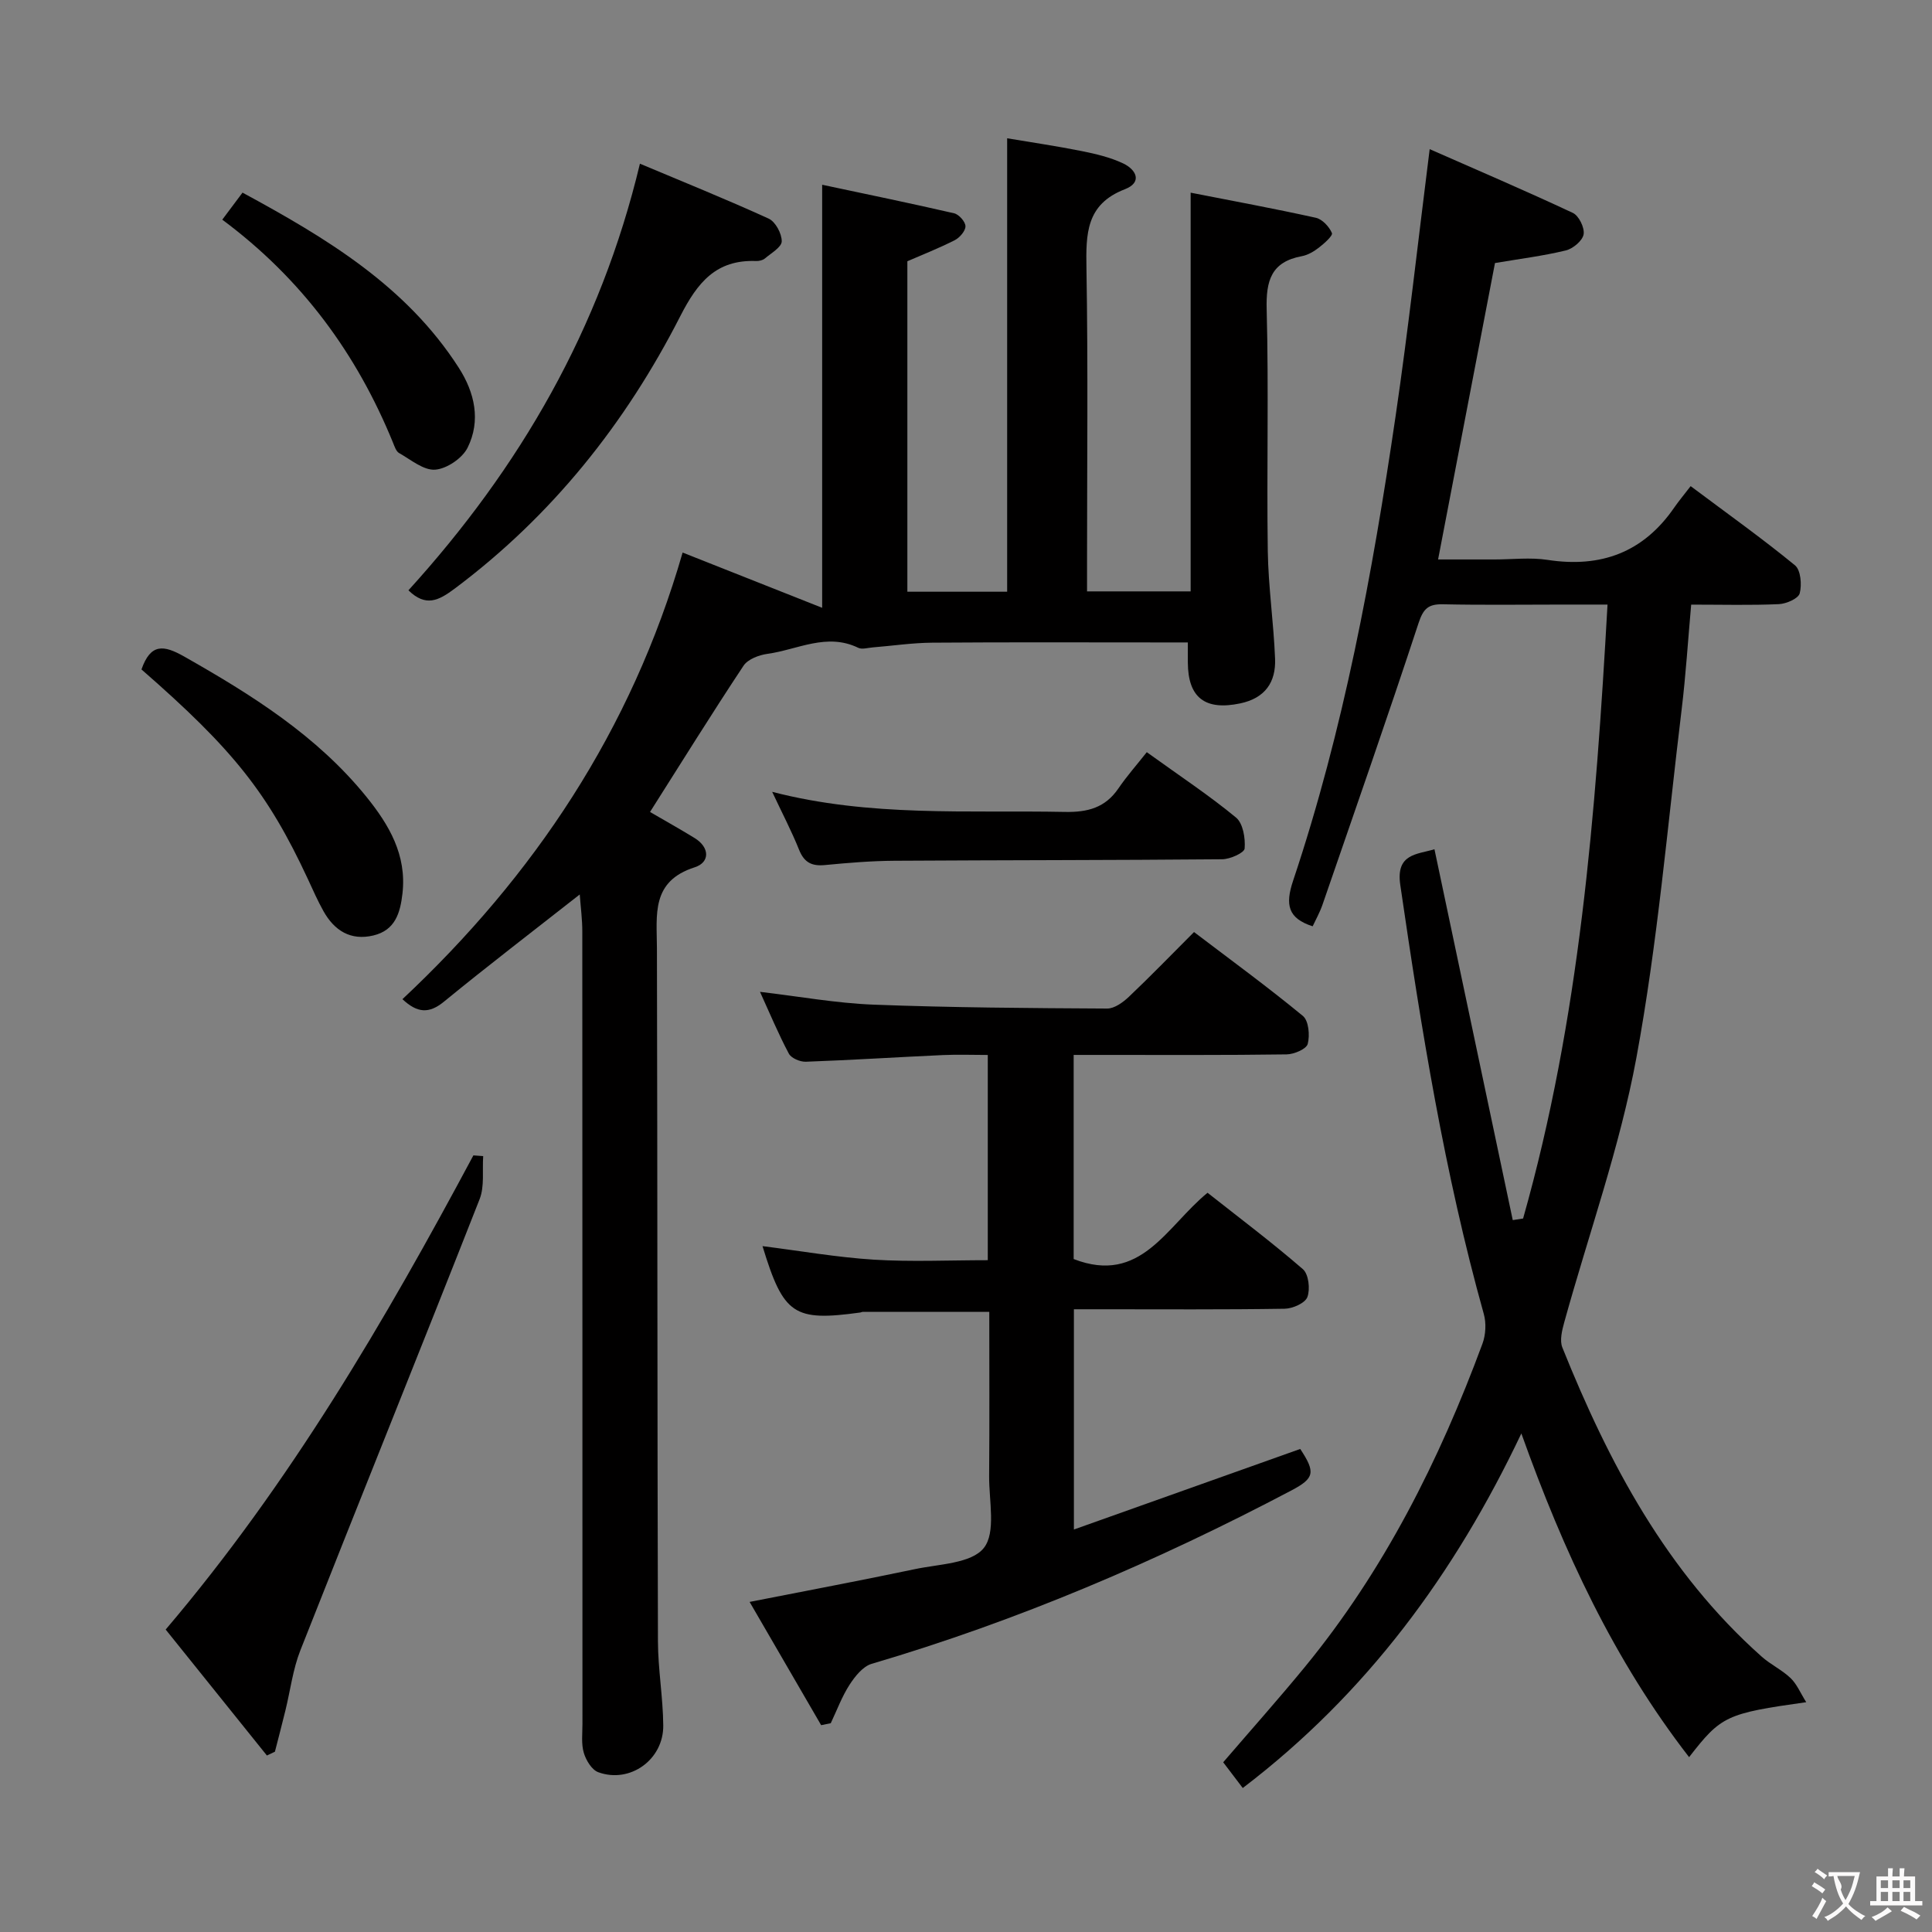 <svg enable-background="new 0 0 400 400" viewBox="0 0 400 400" xmlns="http://www.w3.org/2000/svg"><rect x="0" y="0" width="400" height="400" fill="#808080" stroke="none"/><g fill="#010000"><path d="m120.03 185.19c-9.68 7.6-19.02 14.75-28.12 22.2-3.07 2.51-5.49 2.38-8.59-.52 27.24-25.54 47.39-55.64 58.01-92.47 9.37 3.71 18.71 7.41 28.89 11.44 0-29.16 0-57.83 0-87.59 9.35 1.99 18.36 3.84 27.32 5.91 1 .23 2.35 1.76 2.35 2.69 0 .98-1.21 2.37-2.24 2.89-3.39 1.71-6.94 3.11-9.79 4.35v68.42h20.66c0-31.09 0-62 0-93.88 4.98.84 10.27 1.61 15.49 2.66 2.9.58 5.87 1.29 8.52 2.54 2.75 1.3 4.03 3.94.34 5.36-8.06 3.11-8.05 9.29-7.93 16.42.34 20.33.12 40.66.12 61v5.83h21.45c0-27.2 0-54.54 0-82.55 8.58 1.68 17.29 3.29 25.93 5.2 1.33.3 2.76 1.84 3.32 3.16.23.54-1.59 2.16-2.69 3.01-1.03.8-2.29 1.55-3.55 1.78-6.33 1.18-7.43 5.06-7.27 11.01.44 16.65-.01 33.33.23 49.99.11 7.45 1.22 14.89 1.51 22.35.19 4.85-2.06 8.15-7.21 9.24-7.24 1.52-10.81-1.14-10.85-8.44-.01-1.16 0-2.32 0-4.18-1.91 0-3.67 0-5.44 0-15.83 0-31.67-.07-47.5.05-4.11.03-8.22.65-12.33.98-1 .08-2.18.46-2.97.08-6.52-3.17-12.57.39-18.78 1.25-1.77.24-4.08 1.11-4.97 2.46-6.6 9.95-12.9 20.1-19.36 30.28 2.97 1.73 6.14 3.5 9.22 5.39 3.21 1.97 3.17 5.06.04 6.06-9.09 2.9-7.85 9.85-7.83 16.78.12 47.83.07 95.66.21 143.49.02 5.8 1.05 11.6 1.1 17.41.07 7.09-6.9 12.07-13.45 9.68-1.35-.49-2.55-2.48-3-4.02-.55-1.85-.28-3.96-.28-5.96-.01-54.66 0-109.33-.03-163.99.01-2.58-.34-5.13-.53-7.76z"/><path d="m315.34 252.28c11.69-41.27 15.04-83.71 17.48-127.11-3.24 0-6.17 0-9.09 0-8.33 0-16.67.12-24.99-.06-3-.06-4.05.88-5.04 3.88-6.42 19.53-13.21 38.93-19.91 58.37-.54 1.55-1.36 3.01-2.02 4.42-5.11-1.65-5.72-4.44-4.05-9.43 10.46-31.26 16.43-63.57 21.21-96.1 2.65-18.06 4.65-36.22 7.07-55.37 9.61 4.23 19.71 8.55 29.64 13.2 1.25.58 2.47 3.09 2.23 4.44-.23 1.32-2.2 2.97-3.68 3.33-4.67 1.13-9.47 1.73-14.67 2.61-3.84 20.01-7.74 40.29-11.78 61.37h11.7c3.67 0 7.4-.46 10.98.09 11.03 1.69 19.81-1.54 26.21-10.83.95-1.37 2.03-2.66 3.4-4.44 7.7 5.76 14.84 10.85 21.6 16.39 1.2.98 1.45 4.02.98 5.81-.29 1.08-2.77 2.16-4.31 2.23-5.81.26-11.63.1-18.16.1-.66 7.39-1.11 14.61-1.98 21.77-2.93 24.06-4.97 48.3-9.37 72.09-3.43 18.53-9.89 36.49-14.93 54.73-.46 1.67-.98 3.76-.39 5.22 9.63 23.97 21.58 46.49 41.26 63.99 1.85 1.65 4.21 2.75 5.99 4.45 1.28 1.22 2.01 3.03 3.24 4.99-16.56 2.33-17.61 2.83-24.25 11.38-15.54-20.06-25.97-42.51-34.73-67.02-13.77 29.03-32.05 53.88-57.68 73.41-1.33-1.75-2.6-3.43-4.05-5.33 5.68-6.61 11.39-13.02 16.84-19.65 16.45-20.02 27.89-42.83 36.83-66.99.69-1.86.82-4.29.28-6.19-8.15-29.15-12.93-58.94-17.29-88.83-.94-6.47 3.44-6.28 7.08-7.37 5.43 25.71 10.82 51.24 16.21 76.78.72-.11 1.43-.22 2.14-.33z"/><path d="m170.01 357.18c-4.85-8.36-9.7-16.71-14.81-25.52 11.93-2.35 23.09-4.44 34.19-6.78 4.99-1.06 11.72-1.16 14.29-4.38 2.57-3.21 1.07-9.79 1.11-14.89.09-11.29.03-22.59.03-34.01-9.05 0-17.64 0-26.22.01-.16 0-.32.11-.48.13-13.78 1.89-15.9.5-20.25-13.74 7.81.98 15.4 2.32 23.04 2.8 7.74.48 15.53.11 23.6.11 0-13.83 0-27.75 0-42.49-3.09 0-6.2-.12-9.29.02-9.46.43-18.92 1.04-28.38 1.38-1.19.04-3.02-.73-3.52-1.68-2.17-4.08-3.95-8.36-5.97-12.79 8.1.95 15.76 2.35 23.45 2.65 16.13.62 32.28.72 48.42.81 1.52.01 3.31-1.3 4.53-2.46 4.46-4.23 8.74-8.66 13.46-13.38 7.66 5.82 15.27 11.38 22.53 17.36 1.21.99 1.48 4.02 1.01 5.8-.28 1.07-2.83 2.15-4.38 2.17-12.83.18-25.65.11-38.48.11-1.79 0-3.58 0-5.6 0v42.26c13.93 5.41 19.19-6.76 27.72-13.72 6.59 5.2 13.36 10.29 19.74 15.82 1.19 1.03 1.54 4.13.93 5.77-.47 1.26-3.06 2.4-4.72 2.42-12.66.2-25.32.11-37.98.11-1.79 0-3.57 0-5.64 0v45.6c15.87-5.65 31.36-11.16 46.86-16.68 3.2 4.84 2.96 6.06-1.81 8.58-27.85 14.68-56.68 27-86.93 35.91-1.81.53-3.45 2.6-4.57 4.33-1.59 2.46-2.62 5.29-3.89 7.96-.66.12-1.33.27-1.99.41z"/><path d="m100.04 239.36c-.21 2.99.3 6.26-.74 8.91-12.26 31.19-24.82 62.26-37.12 93.43-1.55 3.94-2.07 8.29-3.09 12.44-.7 2.85-1.44 5.69-2.17 8.53-.55.26-1.11.53-1.66.79-6.97-8.67-13.94-17.34-20.96-26.08 25.78-30.34 45.36-63.86 63.71-98.17.69.06 1.36.1 2.03.15z"/><path d="m84.56 122.22c23.11-25.44 39.75-54.13 47.93-88.33 8.89 3.74 17.86 7.36 26.65 11.37 1.41.64 2.72 3.09 2.71 4.7-.01 1.2-2.17 2.44-3.47 3.54-.46.39-1.25.57-1.87.54-8.26-.3-12.1 4.44-15.67 11.43-11.32 22.19-26.56 41.32-46.69 56.39-3.39 2.53-6 3.84-9.59.36z"/><path d="m237.43 155.73c7.04 5.07 13 9.01 18.48 13.54 1.45 1.2 1.95 4.27 1.78 6.4-.07.9-3.01 2.22-4.65 2.23-22.61.2-45.23.17-67.84.31-4.8.03-9.62.43-14.4.89-2.71.26-4.29-.51-5.35-3.14-1.54-3.84-3.47-7.53-5.58-12.02 20.3 5.26 40.5 3.76 60.6 4.16 4.72.09 8.35-.86 11.08-4.86 1.77-2.59 3.87-4.96 5.88-7.51z"/><path d="m29.29 138.6c1.9-5.43 4.59-5.08 8.83-2.68 13.98 7.93 27.49 16.38 37.75 29.06 4.67 5.78 8.36 12.02 7.46 19.98-.46 4.06-1.51 7.64-6.03 8.72-4.71 1.12-8.07-1.01-10.32-5.02-1.22-2.17-2.22-4.47-3.27-6.73-8.28-17.77-15.41-26.75-34.42-43.33z"/><path d="m46.02 45.48c1.58-2.1 2.75-3.68 4.19-5.6 17.3 9.38 33.89 19.29 44.78 36.27 3.3 5.14 4.6 10.94 1.82 16.54-1.09 2.19-4.31 4.37-6.71 4.55s-5.04-2.07-7.47-3.44c-.62-.35-.94-1.36-1.25-2.12-7.5-18.39-18.83-33.91-35.36-46.2z"/></g><path d="m377.9 391.2c-.2.3-.4.5-.6.8-.7-.6-1.4-1-2.2-1.5.2-.3.4-.5.5-.8.6.4 1.4.8 2.3 1.5zm-1.8 6.1c-.2-.2-.5-.4-.9-.6.4-.6.8-1.2 1.2-1.9s.7-1.3.9-1.9c.3.3.5.5.8.7-.7 1.3-1.4 2.6-2 3.7zm2.2-9c-.3.3-.5.5-.6.8-.6-.6-1.3-1.1-2-1.5.3-.3.5-.5.6-.7.6.5 1.3.9 2 1.4zm.3.2v-.9h2 4.5c-.3 1.3-.6 2.5-1 3.6s-.9 2.1-1.4 3c.4.5 1 1 1.6 1.4s1.2.8 1.9 1.1c-.3.2-.5.4-.8.8-.4-.3-1-.7-1.6-1.2s-1.2-1.1-1.6-1.6c-.5.6-1.1 1.1-1.7 1.6s-1.4.9-2.1 1.4c-.1-.3-.3-.5-.7-.8.6-.2 1.2-.5 1.9-1s1.4-1.1 2-1.8c-.5-.8-.9-1.6-1.2-2.5s-.6-2-.8-3.2c-.4.1-.7.1-1 .1zm2.5 2.7c.3 1 .7 1.7 1 2.2.3-.5.6-1.1 1-2s.6-1.9.9-3h-3.2-.4c.1.9 1.3 1.8.7 2.8z" fill="#fbfafa"/><path d="m396.5 388.5v1.5 3.6h1.5v.9c-.4 0-1 0-1.7 0h-7.9c-.5 0-.9 0-1.2 0v-.9h1.3v-3.5c0-.7 0-1.2 0-1.6h2.4c0-.8 0-1.4 0-1.7h1c0 .3-.1.8-.1 1.7h1.5c0-.8 0-1.4 0-1.7h1c0 .3-.1.9-.1 1.7zm-8.2 9.2c-.2-.3-.5-.5-.8-.8.8-.3 1.4-.6 1.9-.9s1-.7 1.4-1.1c.3.3.6.5.9.8-1.6 1-2.8 1.6-3.4 2zm2.6-6.8v-1.6h-1.5v1.6zm0 2.7v-1.9h-1.5v1.9zm2.4-2.7v-1.6h-1.5v1.6zm0 2.7v-1.9h-1.5v1.9zm.2 2 .7-.8c.4.2.9.5 1.6.8s1.3.7 1.8 1c-.3.3-.5.5-.8.8-.4-.3-1.5-1-3.3-1.8zm2-4.7v-1.6h-1.4v1.6zm0 2.7v-1.9h-1.4v1.9z" fill="#fbfafa"/></svg>